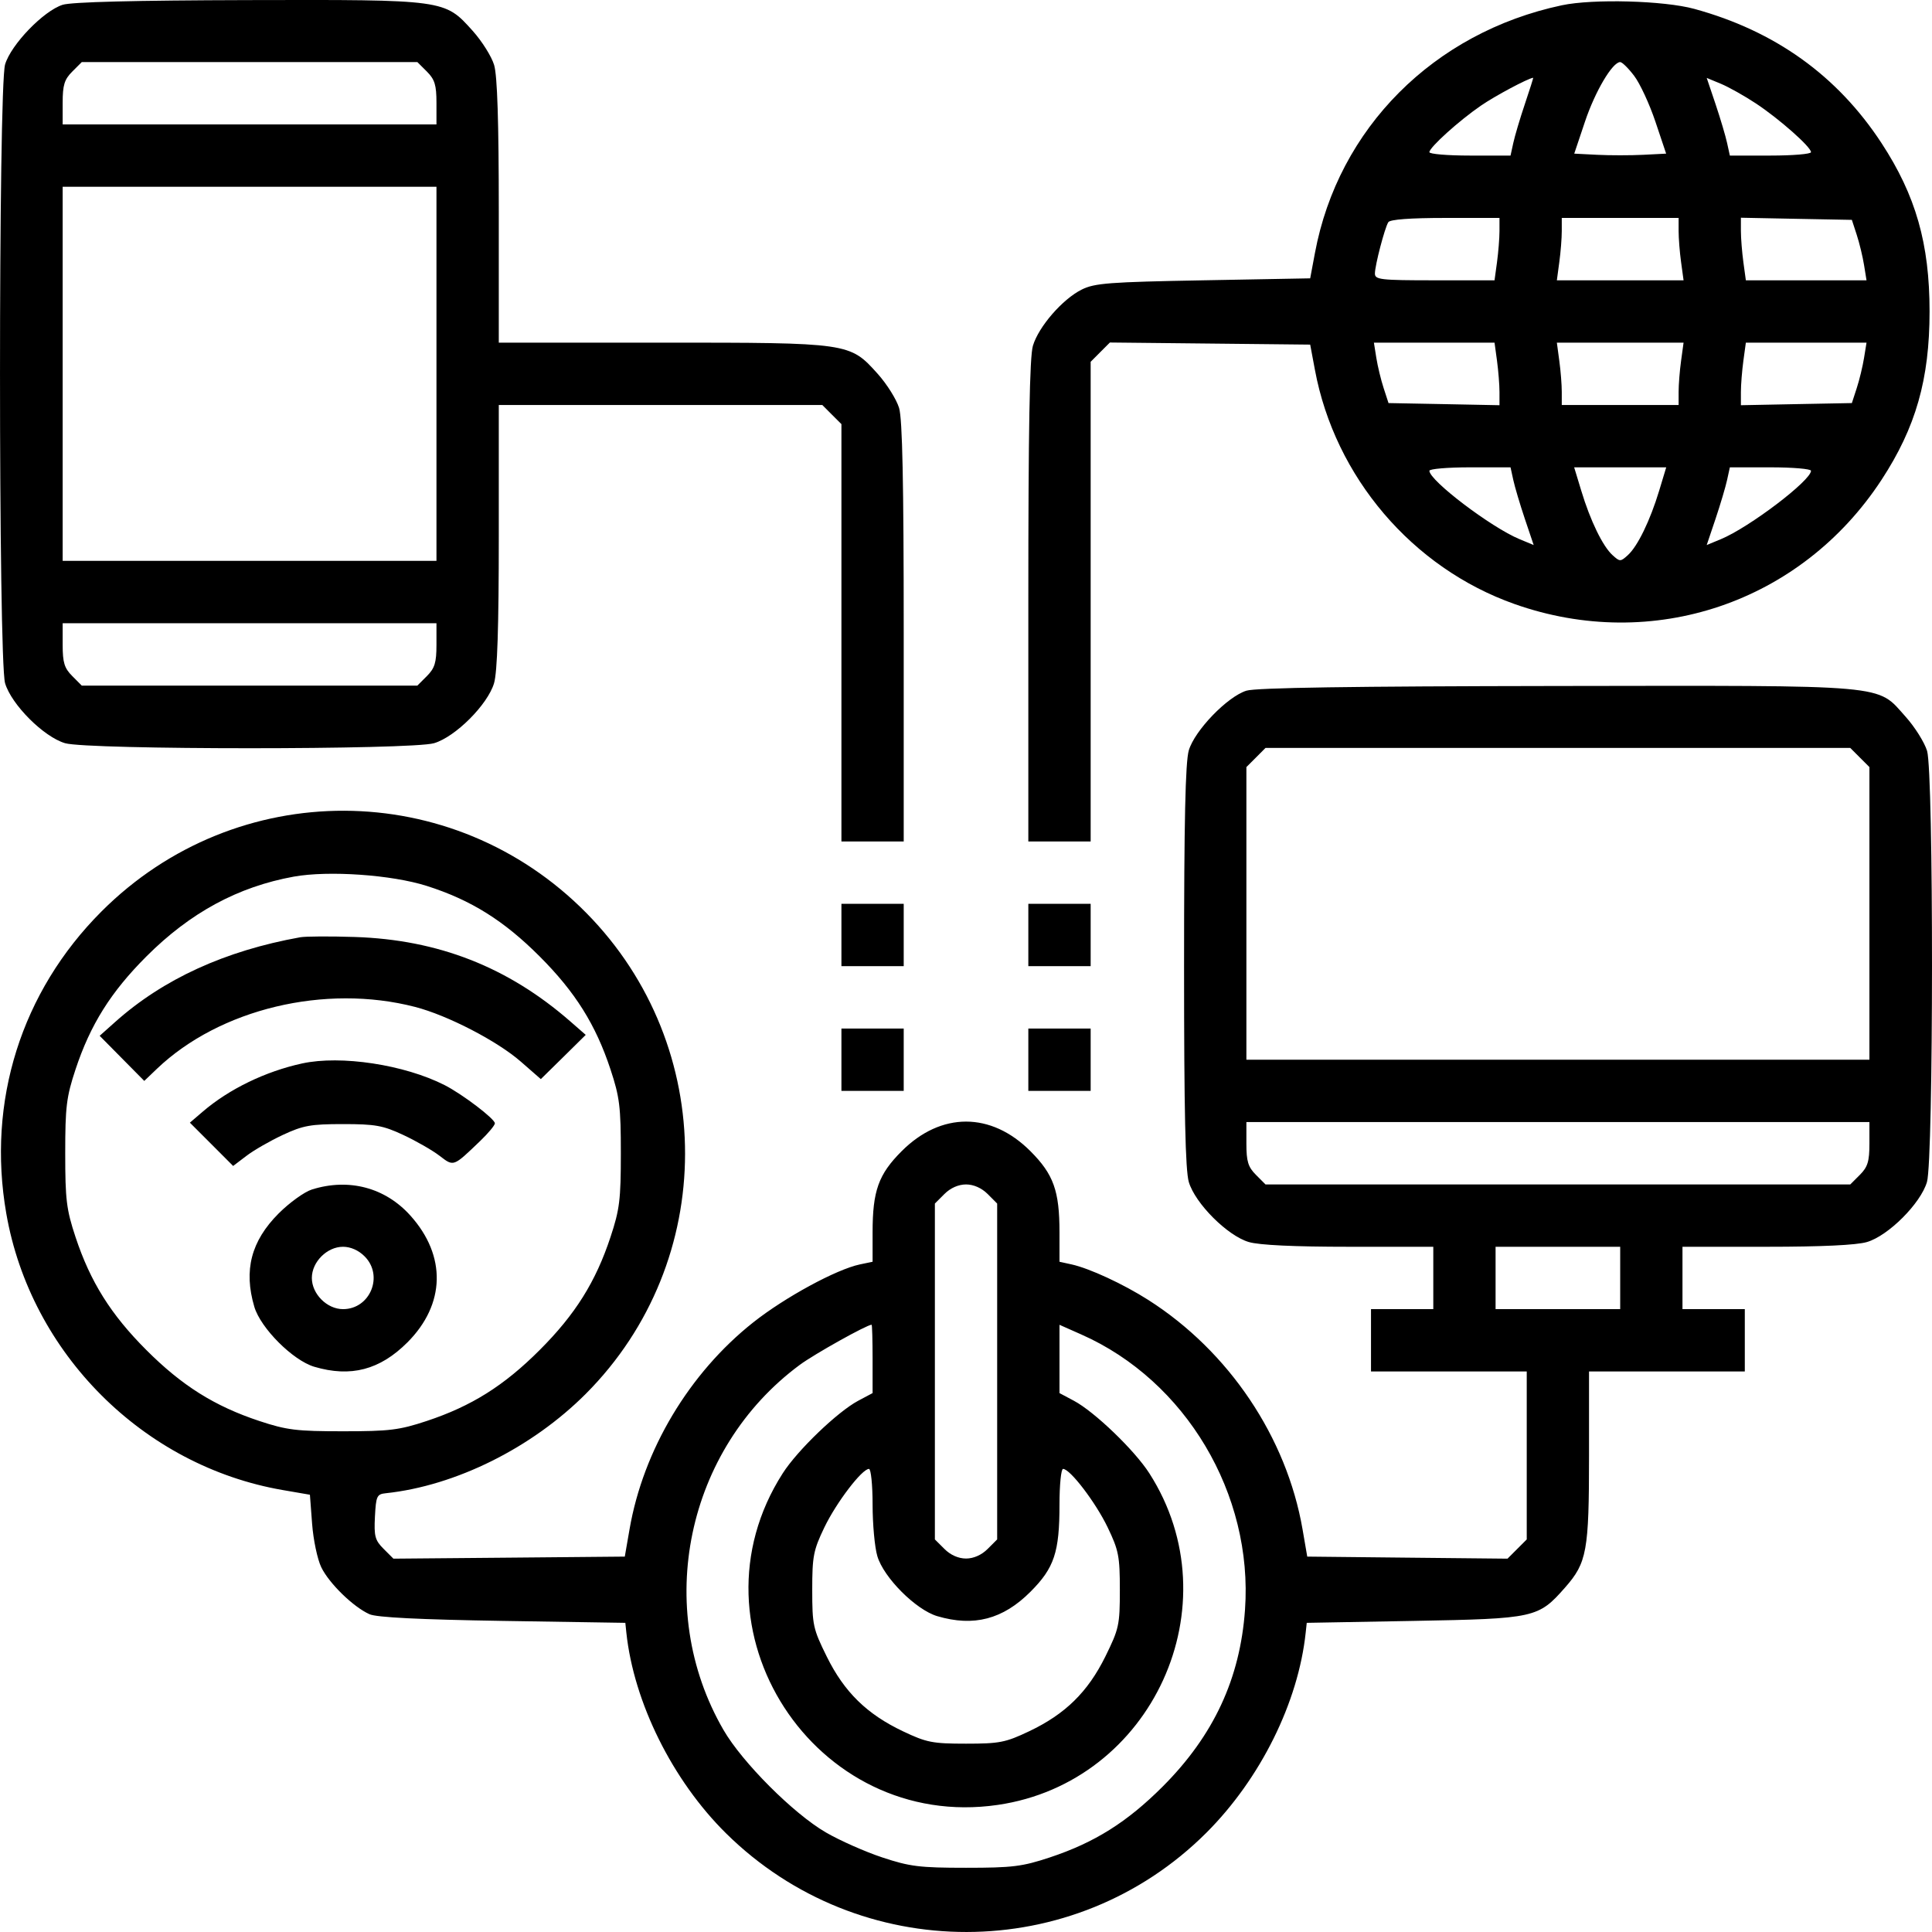 <svg width="46" height="46" viewBox="0 0 46 46" fill="none" xmlns="http://www.w3.org/2000/svg">
<path fill-rule="evenodd" clip-rule="evenodd" d="M1.492 0.114C1.037 0.258 0.261 1.062 0.121 1.535C-0.04 2.083 -0.04 15.718 0.121 16.267C0.272 16.776 1.04 17.545 1.549 17.695C2.089 17.855 9.795 17.855 10.335 17.695C10.844 17.545 11.612 16.776 11.763 16.267C11.841 16 11.876 14.943 11.876 12.764V9.643H15.727H19.579L19.806 9.871L20.034 10.098V15.067V20.035H20.776H21.517V15.059C21.517 11.482 21.486 9.978 21.407 9.714C21.346 9.511 21.117 9.145 20.896 8.899C20.231 8.159 20.228 8.158 15.753 8.158H11.876V5.037C11.876 2.895 11.841 1.801 11.765 1.548C11.705 1.346 11.475 0.98 11.254 0.734C10.584 -0.012 10.612 -0.009 5.902 0.002C3.208 0.009 1.706 0.047 1.492 0.114ZM37.185 0.126C34.135 0.774 31.862 3.055 31.308 6.024L31.195 6.627L28.651 6.674C26.407 6.715 26.065 6.741 25.756 6.894C25.298 7.122 24.73 7.776 24.593 8.233C24.515 8.495 24.484 10.201 24.484 14.316V20.035H25.226H25.968V14.325V8.614L26.197 8.384L26.426 8.155L28.81 8.18L31.195 8.205L31.308 8.808C31.784 11.359 33.626 13.52 36.058 14.381C39.349 15.546 42.882 14.352 44.798 11.425C45.614 10.178 45.942 9.029 45.942 7.416C45.942 5.803 45.614 4.654 44.798 3.407C43.746 1.8 42.261 0.736 40.339 0.211C39.618 0.014 37.928 -0.032 37.185 0.126ZM10.165 1.705C10.351 1.892 10.392 2.025 10.392 2.448V2.962H5.942H1.492V2.448C1.492 2.025 1.533 1.892 1.72 1.705L1.947 1.478H5.942H9.937L10.165 1.705ZM38.908 1.805C39.045 1.984 39.273 2.475 39.414 2.895L39.67 3.658L39.123 3.686C38.822 3.701 38.33 3.701 38.029 3.686L37.482 3.658L37.738 2.895C37.98 2.174 38.392 1.478 38.576 1.478C38.622 1.478 38.772 1.625 38.908 1.805ZM36.307 2.475C36.191 2.819 36.067 3.237 36.031 3.403L35.965 3.704H34.999C34.468 3.704 34.033 3.668 34.033 3.623C34.033 3.51 34.736 2.875 35.262 2.514C35.596 2.284 36.371 1.87 36.504 1.851C36.512 1.85 36.423 2.131 36.307 2.475ZM41.809 2.464C42.365 2.832 43.119 3.499 43.119 3.623C43.119 3.668 42.684 3.704 42.153 3.704H41.187L41.121 3.403C41.085 3.237 40.961 2.821 40.846 2.478L40.636 1.855L40.974 1.995C41.159 2.072 41.535 2.283 41.809 2.464ZM10.392 8.901V13.354H5.942H1.492V8.901V4.447H5.942H10.392V8.901ZM35.702 5.501C35.702 5.672 35.675 6.006 35.643 6.243L35.584 6.674H34.16C32.865 6.674 32.735 6.659 32.736 6.511C32.738 6.314 32.968 5.43 33.055 5.29C33.095 5.225 33.578 5.189 34.41 5.189H35.702V5.501ZM39.967 5.501C39.967 5.672 39.993 6.006 40.026 6.243L40.085 6.674H38.576H37.068L37.126 6.243C37.159 6.006 37.185 5.672 37.185 5.501V5.189H38.576H39.967V5.501ZM44.208 5.591C44.272 5.787 44.35 6.11 44.382 6.31L44.441 6.674H43.004H41.568L41.509 6.243C41.477 6.006 41.45 5.671 41.45 5.498V5.184L42.771 5.21L44.092 5.235L44.208 5.591ZM35.643 8.589C35.675 8.826 35.702 9.161 35.702 9.334V9.648L34.381 9.622L33.06 9.597L32.944 9.241C32.88 9.045 32.802 8.722 32.77 8.522L32.712 8.158H34.148H35.584L35.643 8.589ZM40.026 8.589C39.993 8.826 39.967 9.16 39.967 9.331V9.643H38.576H37.185V9.331C37.185 9.16 37.159 8.826 37.126 8.589L37.068 8.158H38.576H40.085L40.026 8.589ZM44.382 8.522C44.35 8.722 44.272 9.045 44.208 9.241L44.092 9.597L42.771 9.622L41.45 9.648V9.334C41.45 9.161 41.477 8.826 41.509 8.589L41.568 8.158H43.004H44.441L44.382 8.522ZM36.031 11.429C36.067 11.595 36.191 12.011 36.306 12.354L36.516 12.977L36.179 12.837C35.503 12.557 34.033 11.441 34.033 11.209C34.033 11.164 34.468 11.127 34.999 11.127H35.965L36.031 11.429ZM39.504 11.683C39.288 12.396 38.991 13.007 38.759 13.217C38.583 13.377 38.569 13.377 38.393 13.217C38.161 13.007 37.864 12.396 37.649 11.683L37.48 11.127H38.576H39.672L39.504 11.683ZM43.119 11.209C43.119 11.441 41.649 12.557 40.974 12.837L40.636 12.977L40.846 12.354C40.961 12.011 41.085 11.595 41.121 11.429L41.187 11.127H42.153C42.684 11.127 43.119 11.164 43.119 11.209ZM10.392 15.354C10.392 15.776 10.351 15.909 10.165 16.096L9.937 16.324H5.942H1.947L1.72 16.096C1.533 15.909 1.492 15.776 1.492 15.354V14.839H5.942H10.392V15.354ZM29.676 16.445C29.221 16.588 28.445 17.393 28.305 17.865C28.223 18.143 28.192 19.541 28.192 23.004C28.192 26.468 28.223 27.865 28.305 28.143C28.456 28.653 29.224 29.422 29.733 29.572C29.981 29.646 30.817 29.685 32.12 29.685H34.126V30.427V31.17H33.384H32.643V31.912V32.654H34.497H36.351V34.654V36.653L36.122 36.882L35.893 37.111L33.509 37.087L31.125 37.062L31.013 36.412C30.634 34.22 29.26 32.175 27.343 30.953C26.748 30.573 25.94 30.199 25.514 30.105L25.226 30.042V29.341C25.226 28.353 25.085 27.961 24.534 27.409C23.596 26.47 22.406 26.47 21.468 27.409C20.916 27.961 20.776 28.353 20.776 29.341V30.042L20.474 30.105C19.911 30.224 18.689 30.888 17.936 31.484C16.41 32.691 15.315 34.524 14.989 36.412L14.876 37.062L12.121 37.087L9.367 37.111L9.133 36.877C8.929 36.673 8.903 36.577 8.927 36.11C8.953 35.619 8.973 35.575 9.187 35.553C10.849 35.376 12.664 34.473 13.949 33.185C17.093 30.032 17.099 24.922 13.964 21.741C10.776 18.506 5.626 18.489 2.416 21.702C0.507 23.612 -0.316 26.223 0.15 28.895C0.73 32.222 3.412 34.904 6.73 35.477L7.379 35.589L7.431 36.279C7.459 36.658 7.557 37.125 7.649 37.315C7.834 37.698 8.412 38.262 8.798 38.434C8.968 38.51 9.986 38.561 11.968 38.593L14.889 38.639L14.913 38.871C15.09 40.536 16.013 42.393 17.288 43.652C20.465 46.788 25.574 46.782 28.723 43.637C30.01 42.351 30.912 40.535 31.088 38.871L31.113 38.639L33.662 38.593C36.549 38.54 36.626 38.523 37.264 37.798C37.784 37.207 37.834 36.93 37.834 34.662V32.654H39.689H41.543V31.912V31.17H40.801H40.059V30.427V29.685H42.065C43.369 29.685 44.204 29.646 44.452 29.572C44.962 29.422 45.73 28.653 45.88 28.143C46.038 27.607 46.041 18.407 45.883 17.879C45.822 17.677 45.592 17.31 45.372 17.065C44.672 16.286 45.083 16.322 37.053 16.333C32.194 16.34 29.899 16.374 29.676 16.445ZM44.282 18.036L44.51 18.264V21.748V25.231H37.093H29.676V21.748V18.264L29.904 18.036L30.131 17.808H37.093H44.054L44.282 18.036ZM10.16 21.093C11.213 21.428 11.995 21.917 12.849 22.772C13.697 23.62 14.184 24.397 14.536 25.463C14.753 26.119 14.782 26.352 14.782 27.458C14.782 28.564 14.753 28.798 14.536 29.453C14.184 30.519 13.697 31.297 12.849 32.144C12.002 32.992 11.226 33.48 10.16 33.833C9.506 34.05 9.272 34.078 8.167 34.078C7.062 34.078 6.829 34.05 6.174 33.833C5.109 33.48 4.332 32.992 3.485 32.144C2.638 31.297 2.151 30.519 1.798 29.453C1.581 28.798 1.553 28.564 1.553 27.458C1.553 26.352 1.581 26.119 1.798 25.463C2.151 24.397 2.638 23.62 3.485 22.773C4.528 21.729 5.667 21.113 6.996 20.872C7.824 20.723 9.327 20.828 10.16 21.093ZM20.034 22.262V23.004H20.776H21.517V22.262V21.52H20.776H20.034V22.262ZM24.484 22.262V23.004H25.226H25.968V22.262V21.52H25.226H24.484V22.262ZM7.147 22.316C5.36 22.637 3.888 23.31 2.744 24.331L2.373 24.662L2.904 25.199L3.435 25.736L3.738 25.446C5.233 24.021 7.739 23.421 9.882 23.974C10.66 24.175 11.841 24.787 12.403 25.279L12.877 25.693L13.412 25.167L13.946 24.64L13.583 24.323C12.097 23.025 10.434 22.373 8.445 22.309C7.859 22.29 7.275 22.293 7.147 22.316ZM20.034 25.231V25.974H20.776H21.517V25.231V24.489H20.776H20.034V25.231ZM24.484 25.231V25.974H25.226H25.968V25.231V24.489H25.226H24.484V25.231ZM7.194 25.32C6.32 25.51 5.454 25.93 4.827 26.468L4.521 26.73L5.036 27.245L5.551 27.761L5.867 27.521C6.04 27.388 6.43 27.164 6.734 27.022C7.216 26.797 7.398 26.764 8.167 26.764C8.936 26.764 9.118 26.797 9.6 27.022C9.904 27.164 10.292 27.386 10.462 27.516C10.807 27.78 10.784 27.788 11.431 27.168C11.625 26.982 11.783 26.792 11.783 26.746C11.783 26.64 11.007 26.05 10.586 25.836C9.629 25.349 8.116 25.119 7.194 25.32ZM44.51 27.23C44.51 27.653 44.469 27.786 44.282 27.973L44.054 28.201H37.093H30.131L29.904 27.973C29.717 27.786 29.676 27.653 29.676 27.23V26.716H37.093H44.51V27.23ZM7.425 28.322C7.247 28.378 6.891 28.635 6.634 28.892C5.979 29.549 5.798 30.243 6.055 31.113C6.205 31.622 6.973 32.391 7.483 32.542C8.352 32.799 9.045 32.617 9.7 31.962C10.606 31.055 10.633 29.901 9.771 28.942C9.171 28.274 8.304 28.045 7.425 28.322ZM23.515 28.428L23.742 28.656V32.654V36.653L23.515 36.88C23.371 37.024 23.181 37.108 23.001 37.108C22.82 37.108 22.63 37.024 22.487 36.88L22.259 36.653V32.654V28.656L22.487 28.428C22.63 28.285 22.82 28.201 23.001 28.201C23.181 28.201 23.371 28.285 23.515 28.428ZM8.681 29.913C9.141 30.373 8.815 31.17 8.167 31.17C7.786 31.17 7.425 30.809 7.425 30.427C7.425 30.046 7.786 29.685 8.167 29.685C8.348 29.685 8.538 29.769 8.681 29.913ZM38.576 30.427V31.17H37.093H35.609V30.427V29.685H37.093H38.576V30.427ZM20.776 32.355V33.169L20.432 33.352C19.941 33.614 18.987 34.53 18.637 35.078C16.264 38.778 19.396 43.61 23.756 42.974C27.44 42.437 29.372 38.209 27.365 35.078C27.014 34.53 26.061 33.614 25.57 33.352L25.226 33.169V32.356V31.543L25.747 31.774C28.232 32.874 29.839 35.576 29.643 38.327C29.527 39.968 28.896 41.322 27.683 42.537C26.836 43.385 26.059 43.872 24.994 44.225C24.339 44.442 24.106 44.471 23.001 44.471C21.896 44.471 21.662 44.442 21.008 44.225C20.6 44.09 19.995 43.822 19.663 43.629C18.89 43.18 17.676 41.965 17.227 41.191C15.544 38.289 16.335 34.499 19.042 32.497C19.391 32.239 20.637 31.543 20.753 31.541C20.765 31.541 20.776 31.907 20.776 32.355ZM20.776 35.822C20.776 36.288 20.826 36.841 20.889 37.051C21.039 37.561 21.807 38.33 22.316 38.48C23.185 38.737 23.878 38.556 24.534 37.9C25.102 37.331 25.226 36.959 25.226 35.822C25.226 35.355 25.264 34.974 25.311 34.974C25.479 34.974 26.088 35.773 26.373 36.366C26.635 36.912 26.663 37.053 26.663 37.855C26.663 38.692 26.643 38.781 26.317 39.443C25.899 40.287 25.363 40.813 24.501 41.222C23.941 41.488 23.797 41.516 23.001 41.516C22.204 41.516 22.061 41.488 21.501 41.222C20.639 40.813 20.102 40.287 19.685 39.443C19.358 38.781 19.339 38.692 19.339 37.855C19.339 37.053 19.366 36.912 19.628 36.366C19.914 35.773 20.523 34.974 20.69 34.974C20.737 34.974 20.776 35.355 20.776 35.822Z" fill="black"/>
</svg>
